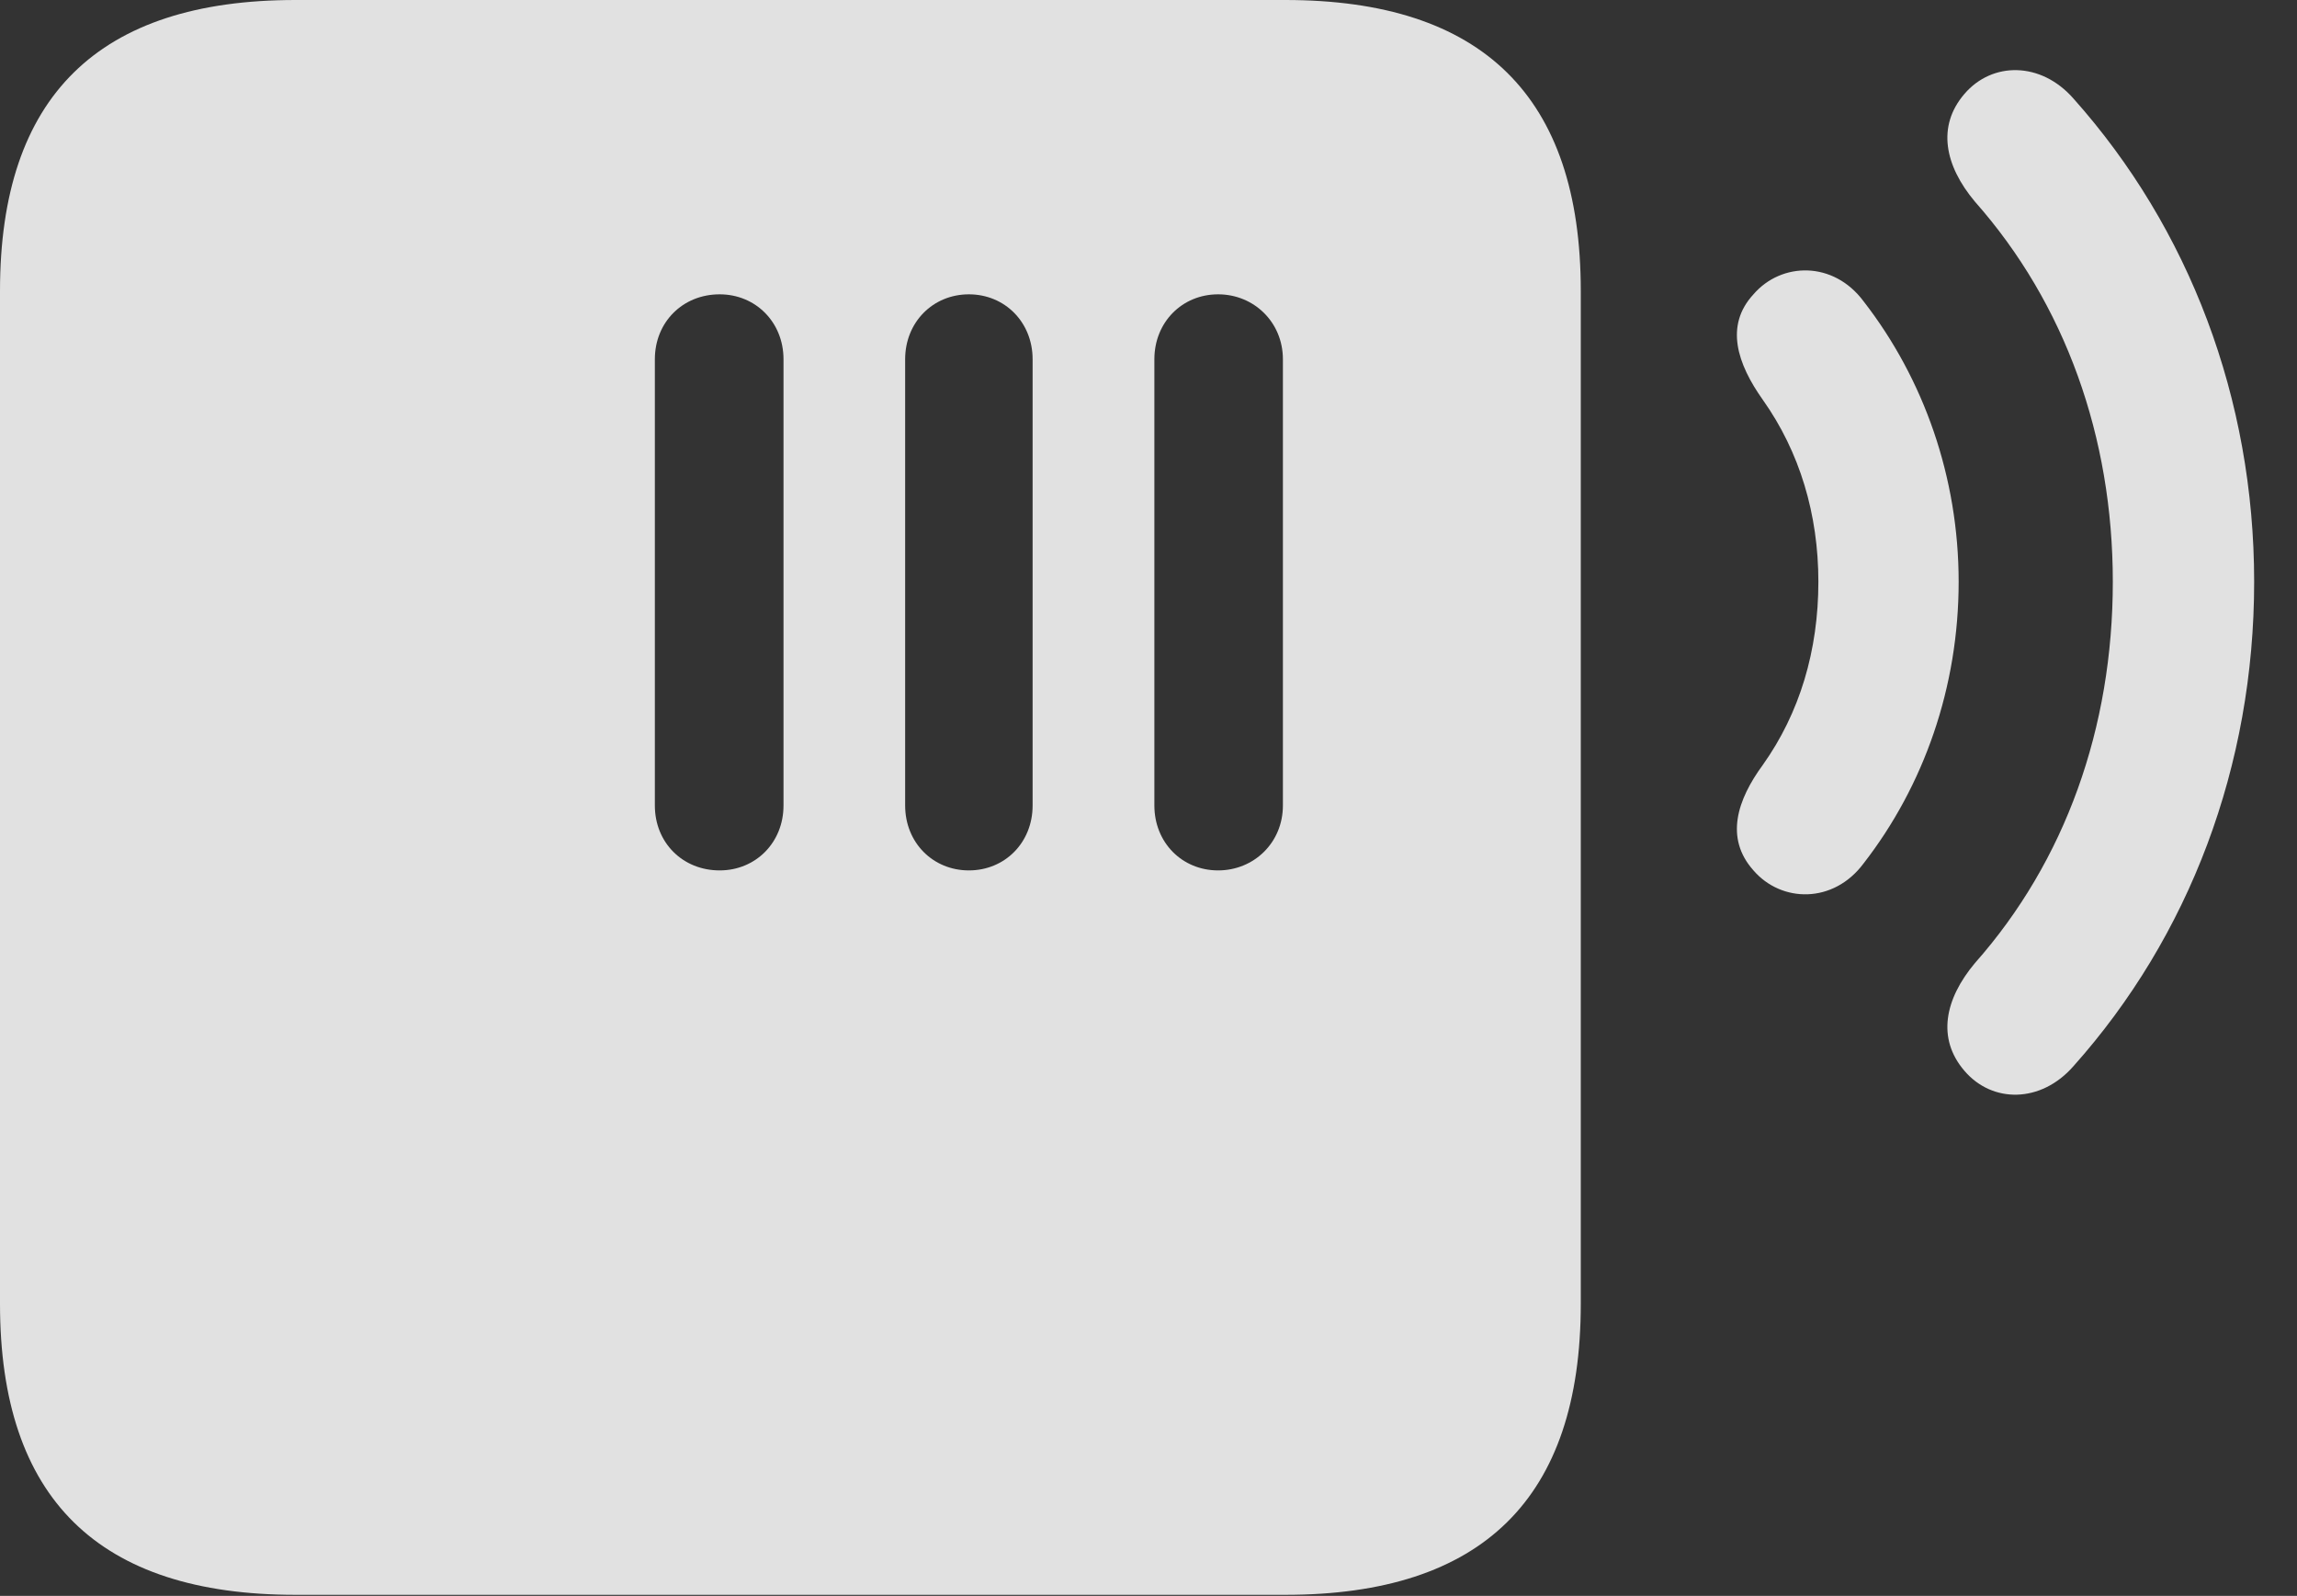 <?xml version="1.0" encoding="UTF-8"?>
<!--Generator: Apple Native CoreSVG 341-->
<!DOCTYPE svg
PUBLIC "-//W3C//DTD SVG 1.1//EN"
       "http://www.w3.org/Graphics/SVG/1.1/DTD/svg11.dtd">
<svg version="1.1" xmlns="http://www.w3.org/2000/svg" xmlns:xlink="http://www.w3.org/1999/xlink" viewBox="0 0 19.355 13.447">
 <rect x="0" y="0" width="19.355" height="13.447" fill="#333333" stroke="none"/>
 <g>
  <rect height="13.447" opacity="0" width="19.355" x="0" y="0"/>
  <path d="M16.553 9.023C16.787 9.297 17.197 9.297 17.471 8.984C18.447 7.891 18.994 6.455 18.994 4.902C18.994 3.359 18.447 1.924 17.471 0.83C17.197 0.518 16.787 0.518 16.553 0.791C16.318 1.064 16.387 1.396 16.641 1.699C17.402 2.559 17.803 3.682 17.803 4.902C17.803 6.133 17.402 7.256 16.641 8.115C16.387 8.418 16.318 8.75 16.553 9.023Z" fill="white" fill-opacity="0.85"/>
  <path d="M14.775 7.334C15.01 7.607 15.449 7.617 15.703 7.275C16.211 6.621 16.504 5.791 16.504 4.902C16.504 4.023 16.211 3.193 15.703 2.539C15.449 2.197 15.01 2.207 14.775 2.48C14.531 2.744 14.639 3.066 14.854 3.369C15.166 3.809 15.322 4.336 15.322 4.902C15.322 5.479 15.166 6.006 14.854 6.445C14.639 6.738 14.531 7.061 14.775 7.334Z" fill="white" fill-opacity="0.85"/>
  <path d="M2.49 13.438L10.83 13.438C12.49 13.438 13.32 12.627 13.32 10.986L13.32 2.451C13.32 0.811 12.49 0 10.83 0L2.49 0C0.83 0 0 0.811 0 2.451L0 10.986C0 12.627 0.83 13.438 2.49 13.438ZM6.064 7.334C5.752 7.334 5.518 7.1 5.518 6.787L5.518 3.027C5.518 2.715 5.752 2.48 6.064 2.48C6.367 2.48 6.602 2.715 6.602 3.027L6.602 6.787C6.602 7.1 6.367 7.334 6.064 7.334ZM8.164 7.334C7.861 7.334 7.627 7.1 7.627 6.787L7.627 3.027C7.627 2.715 7.861 2.48 8.164 2.48C8.467 2.48 8.701 2.715 8.701 3.027L8.701 6.787C8.701 7.1 8.467 7.334 8.164 7.334ZM10.264 7.334C9.961 7.334 9.727 7.1 9.727 6.787L9.727 3.027C9.727 2.715 9.961 2.48 10.264 2.48C10.566 2.48 10.81 2.715 10.81 3.027L10.81 6.787C10.81 7.1 10.566 7.334 10.264 7.334Z" fill="white" fill-opacity="0.85"/>
 </g>
</svg>
